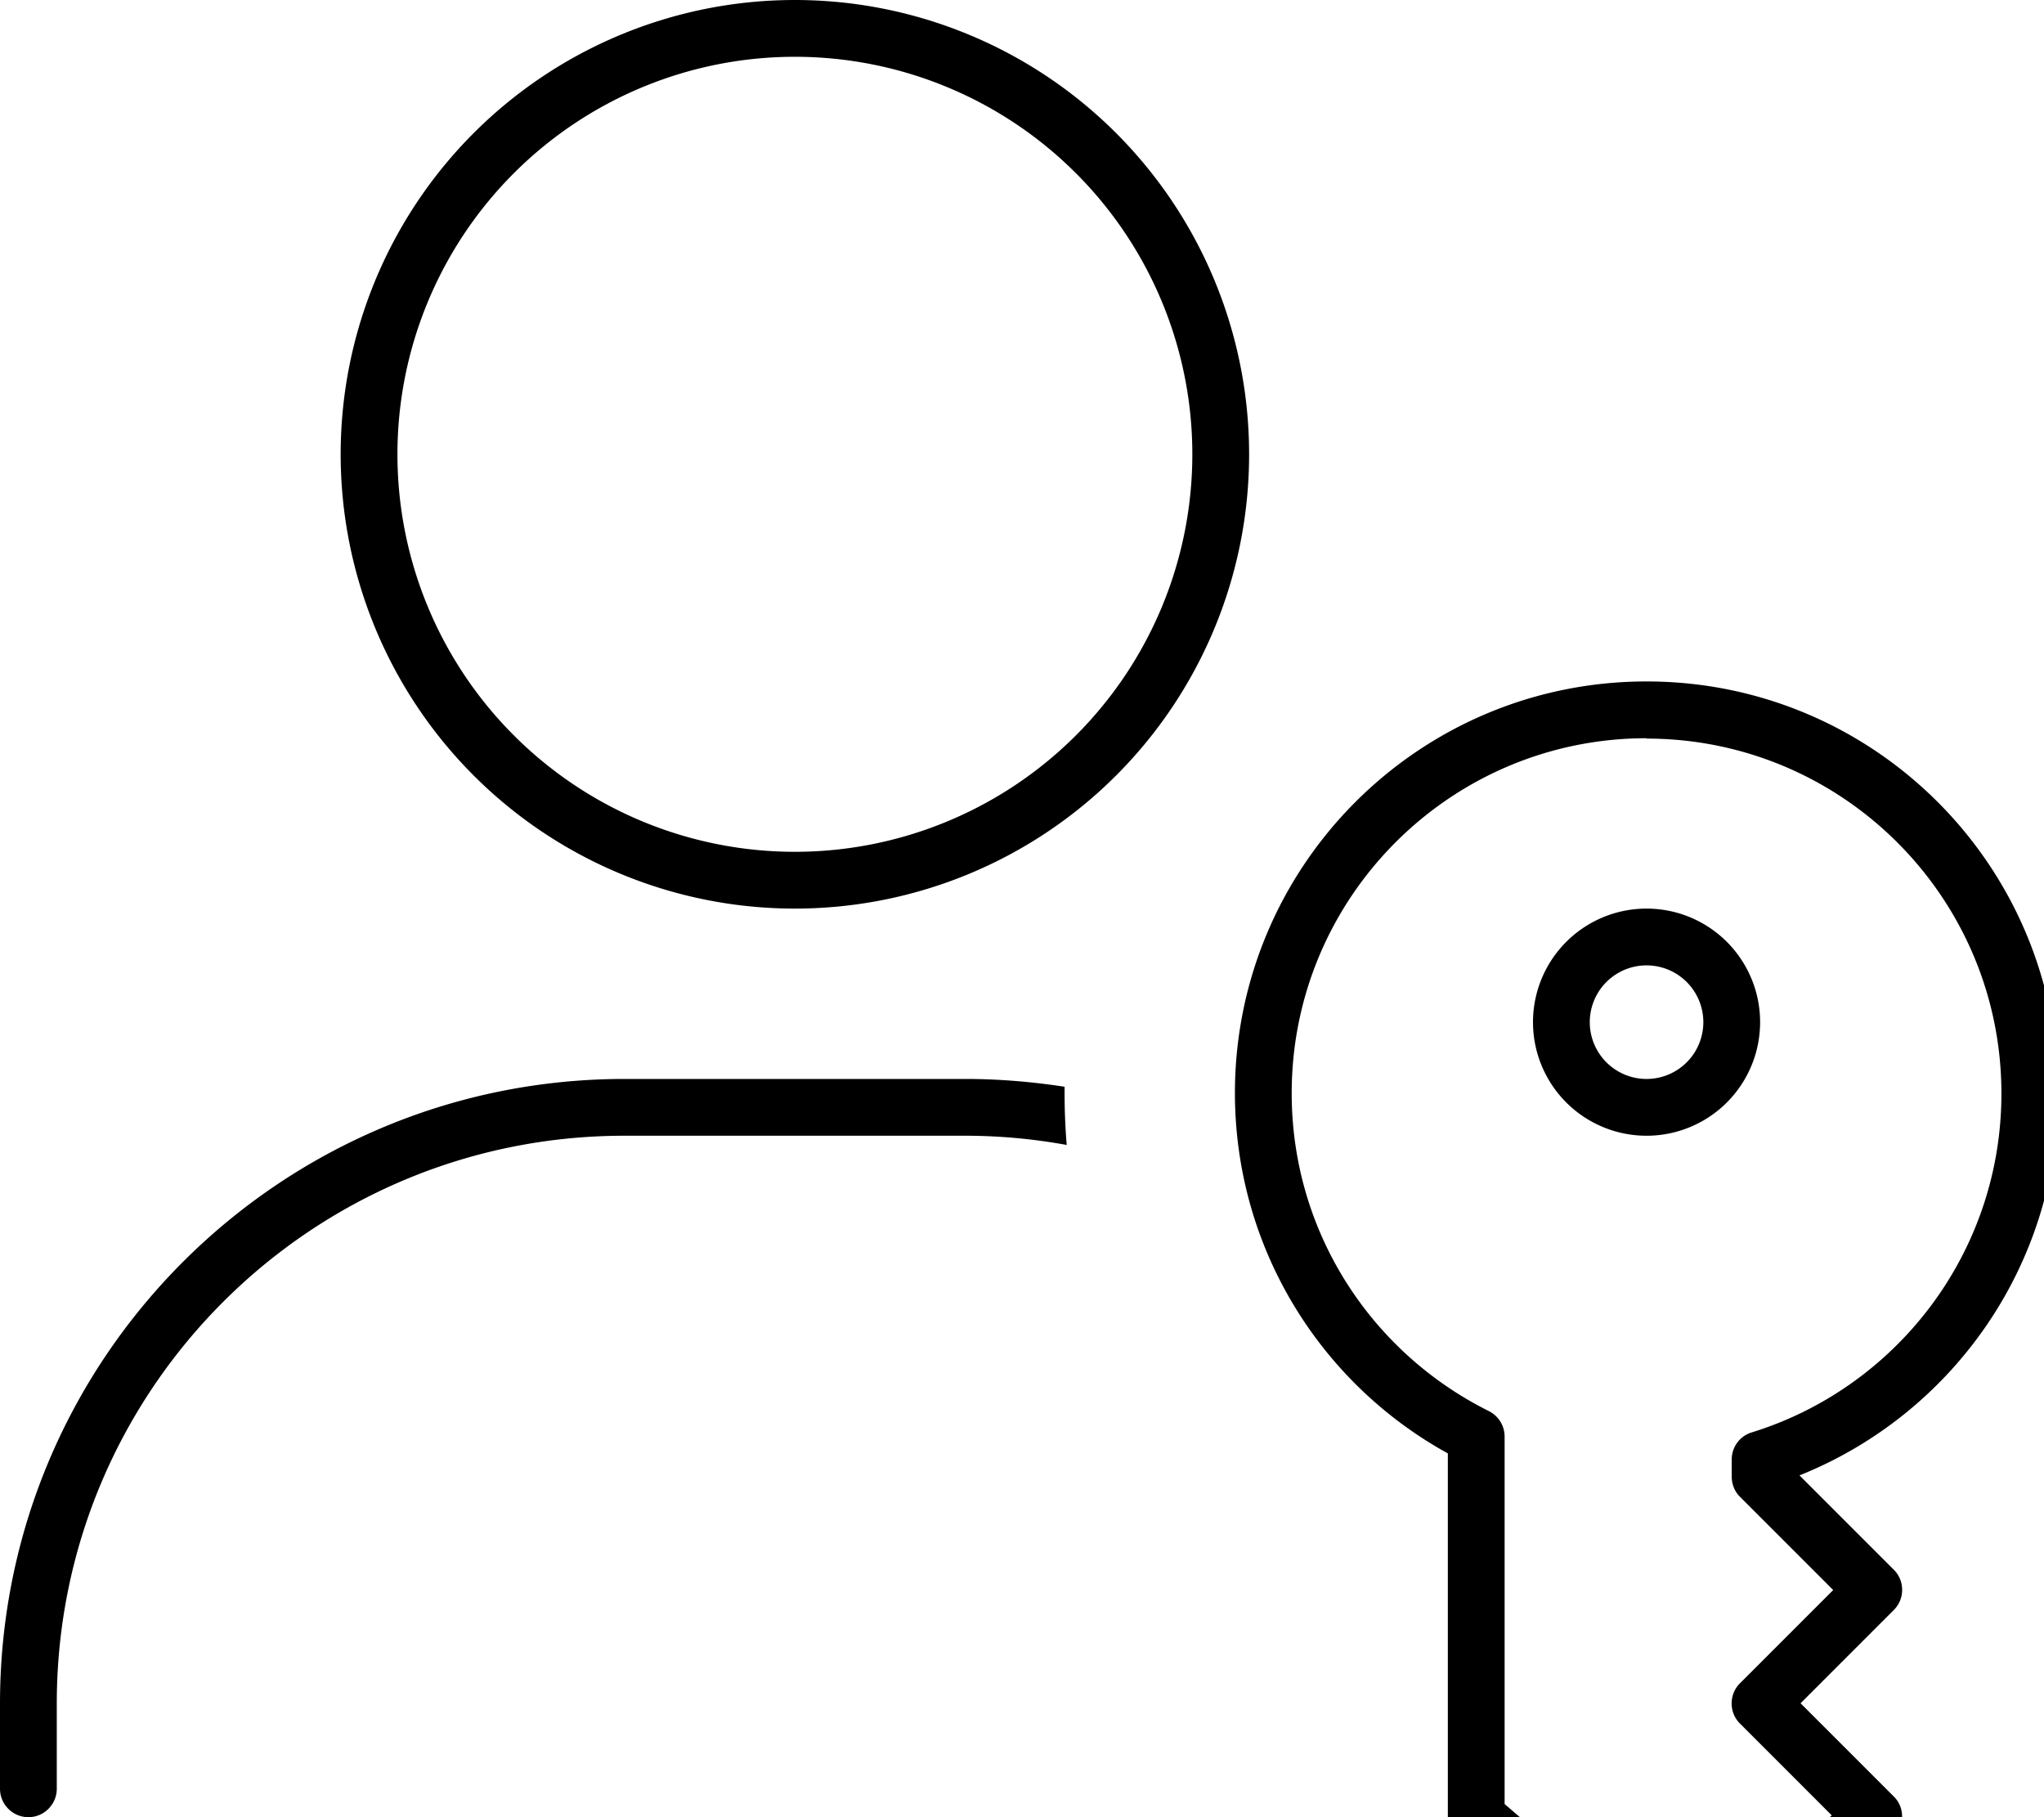 <svg xmlns="http://www.w3.org/2000/svg" viewBox="0 0 576 512"><!--! Font Awesome Pro 7.0.1 by @fontawesome - https://fontawesome.com License - https://fontawesome.com/license (Commercial License) Copyright 2025 Fonticons, Inc. --><path fill="currentColor" d="M336 128a112 112 0 1 0 -224 0 112 112 0 1 0 224 0zM96 128a128 128 0 1 1 256 0 128 128 0 1 1 -256 0zM16 480l0 24c0 4.4-3.6 8-8 8s-8-3.6-8-8l0-24c0-97.2 78.8-176 176-176l96 0c9.5 0 18.9 .8 28 2.2l0 1.8c0 4.9 .2 9.8 .6 14.6-9.3-1.7-18.9-2.6-28.6-2.6l-96 0C87.6 320 16 391.6 16 480zM464 208c-55.2 0-100 44.8-100 100 0 39.3 22.6 73.2 55.6 89.6 2.7 1.4 4.4 4.1 4.4 7.2l0 103.5 48 41.1 44.2-37.9-25.9-25.9c-3.1-3.1-3.1-8.2 0-11.3l26.3-26.3-26.3-26.3c-1.5-1.5-2.3-3.5-2.3-5.7l0-4.8c0-3.5 2.3-6.6 5.6-7.6 40.8-12.6 70.4-50.6 70.4-95.5 0-55.2-44.8-100-100-100zM348 308c0-64.1 51.9-116 116-116s116 51.9 116 116c0 48.9-30.2 90.6-72.9 107.7l26.6 26.6c3.1 3.1 3.1 8.2 0 11.3l-26.3 26.3 26.3 26.3c1.6 1.6 2.4 3.7 2.3 6s-1.1 4.3-2.8 5.8l-56 48c-3 2.6-7.4 2.6-10.4 0l-56-48c-1.8-1.5-2.8-3.7-2.8-6.1l0-102.4c-35.8-19.7-60-57.8-60-101.6zm132-20a16 16 0 1 0 -32 0 16 16 0 1 0 32 0zm-48 0a32 32 0 1 1 64 0 32 32 0 1 1 -64 0z"/></svg>